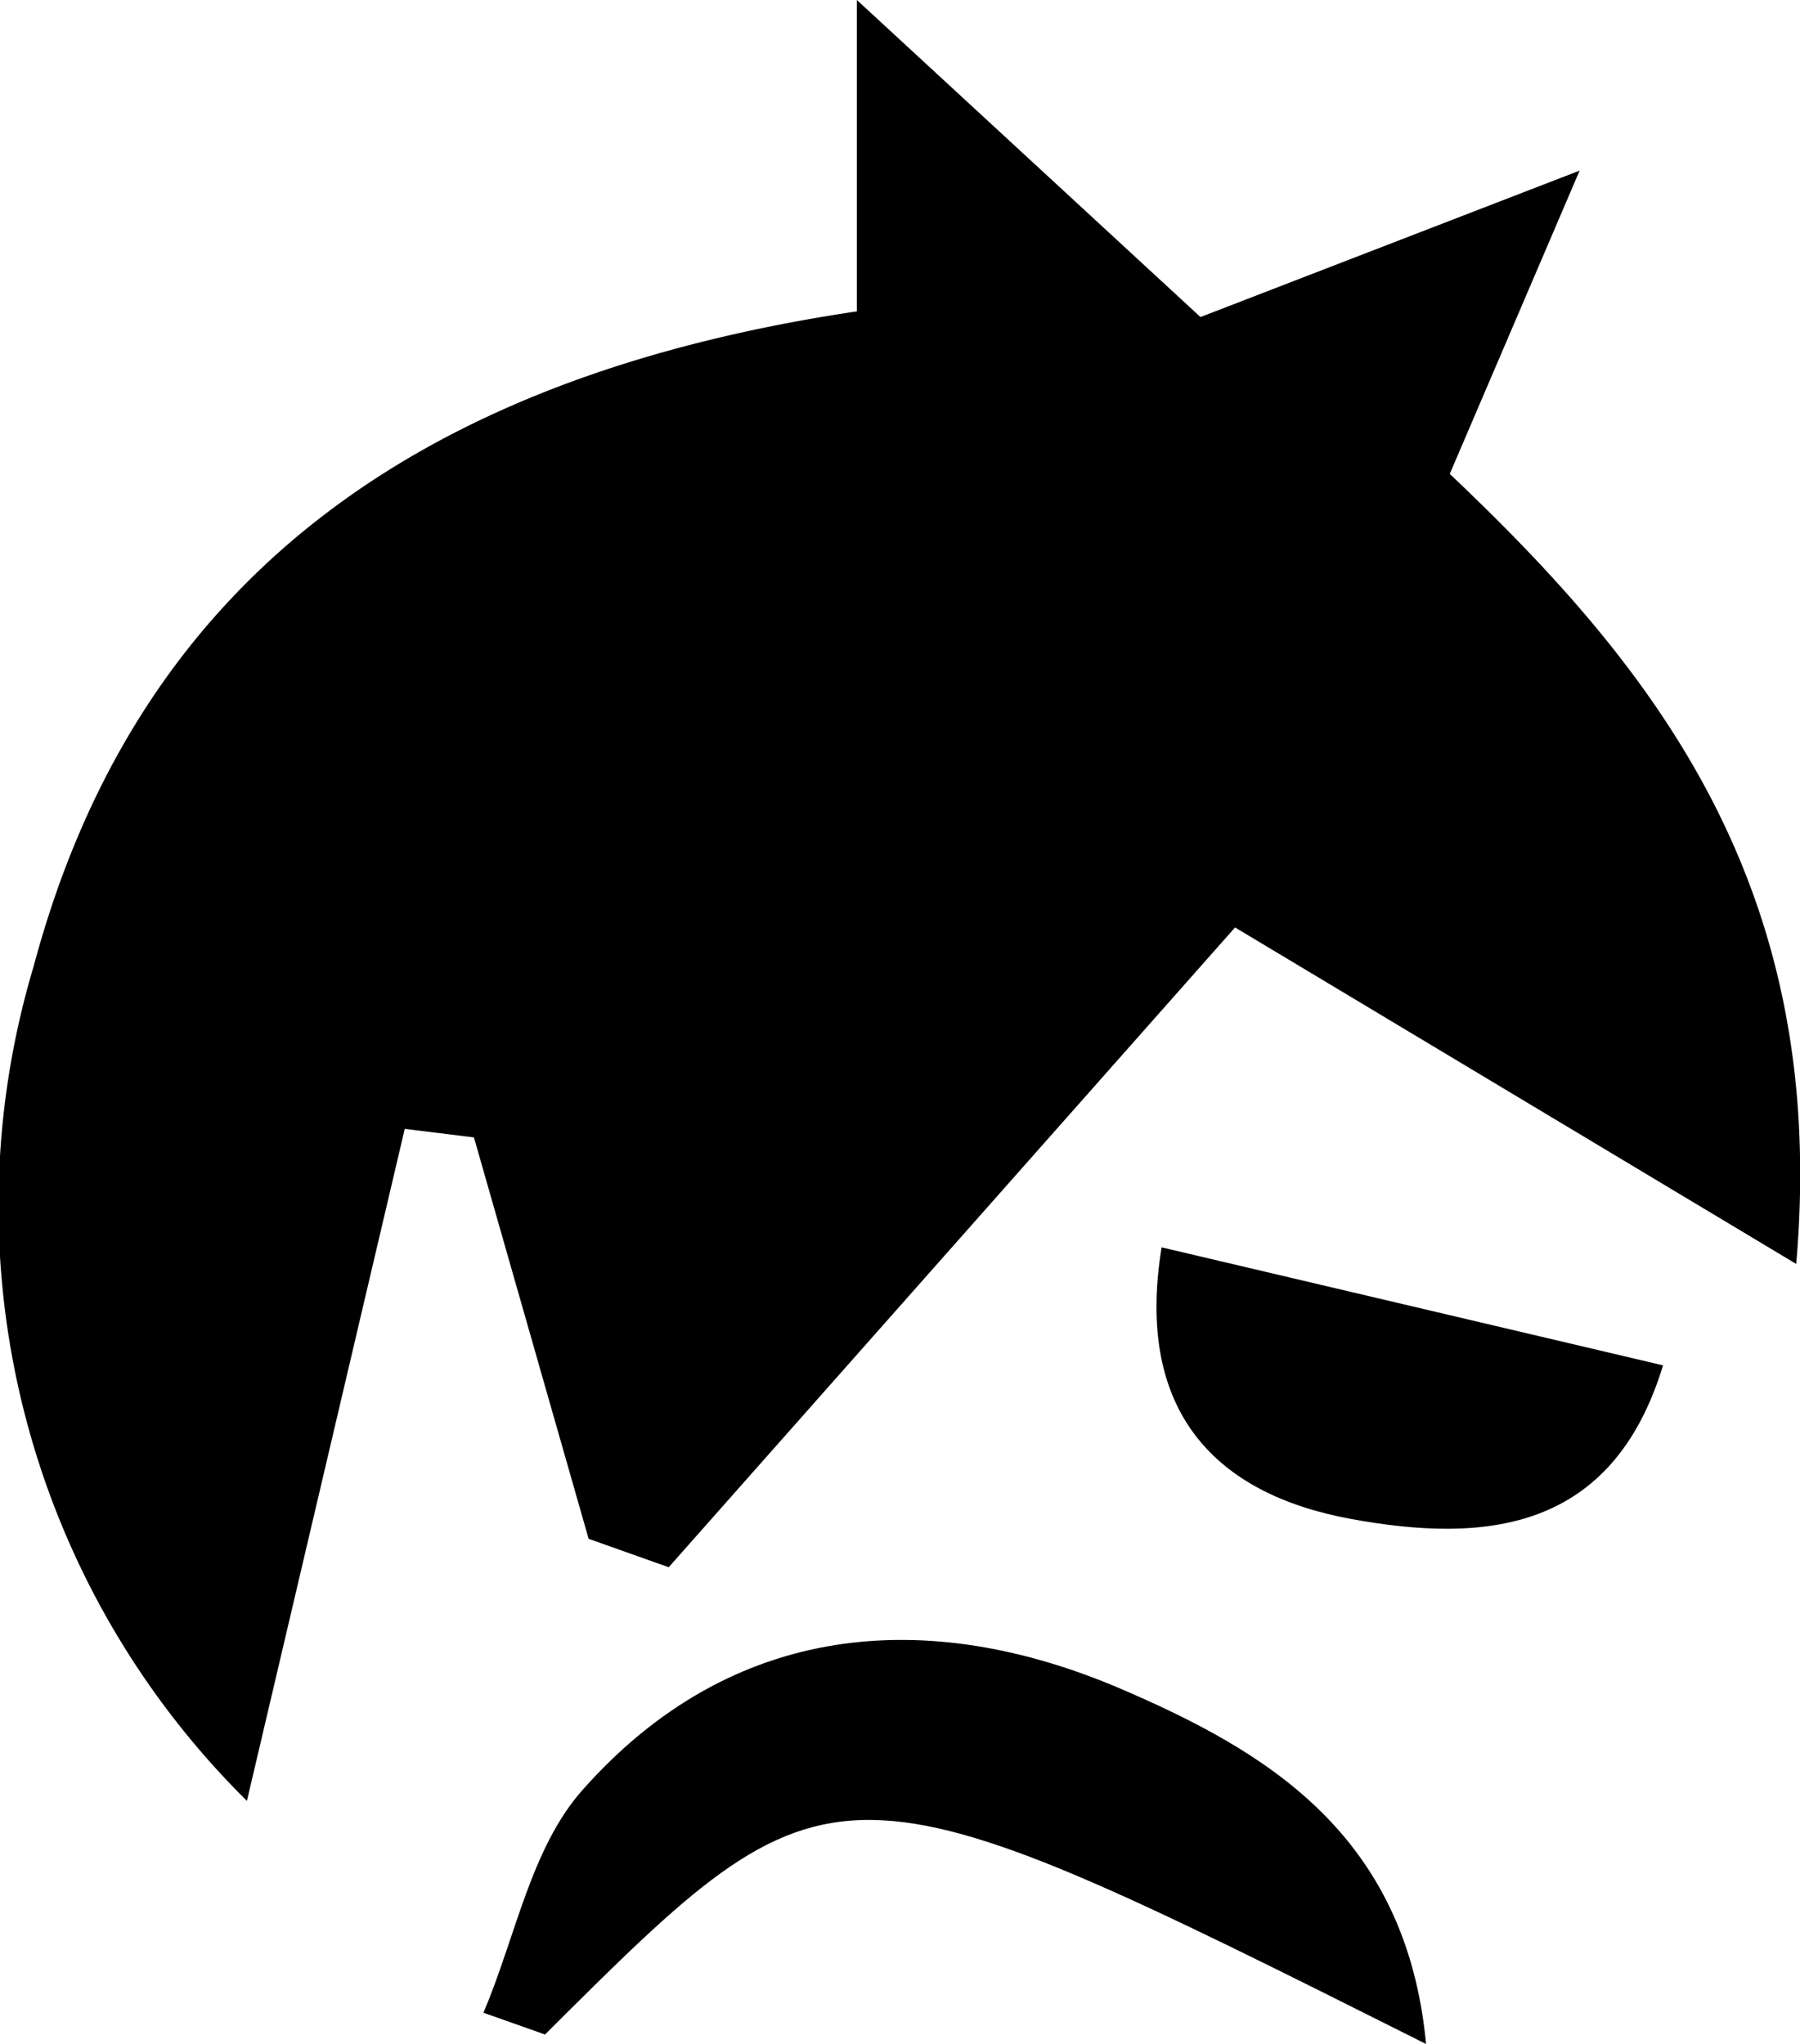 <svg xmlns="http://www.w3.org/2000/svg" viewBox="0 0 37.98 43.13"><g id="Layer_2" data-name="Layer 2"><g id="Layer_1-2" data-name="Layer 1"><path d="M5.21,38A17.64,17.64,0,0,1,.71,20.39C3,11.82,9.36,7.87,18.08,6.57V0l7.25,6.69,8-3.09L30.59,10c4.35,4.12,8,8.74,7.31,16.67L26.06,19.57,14.11,33.07l-1.69-.6L10,24l-1.46-.18Z"/><path d="M30.09,43.13c-12.5-6.27-12.5-6.27-18.59-.2l-1.3-.46c.68-1.59,1-3.48,2.1-4.71,3.14-3.54,7.26-3.88,11.36-2.12C26.68,36.94,29.67,38.68,30.09,43.13Z"/><path d="M24.51,26.32l10.58,2.49c-1.07,3.52-3.76,3.76-6.59,3.24S23.94,29.81,24.51,26.32Z"/></g></g></svg>